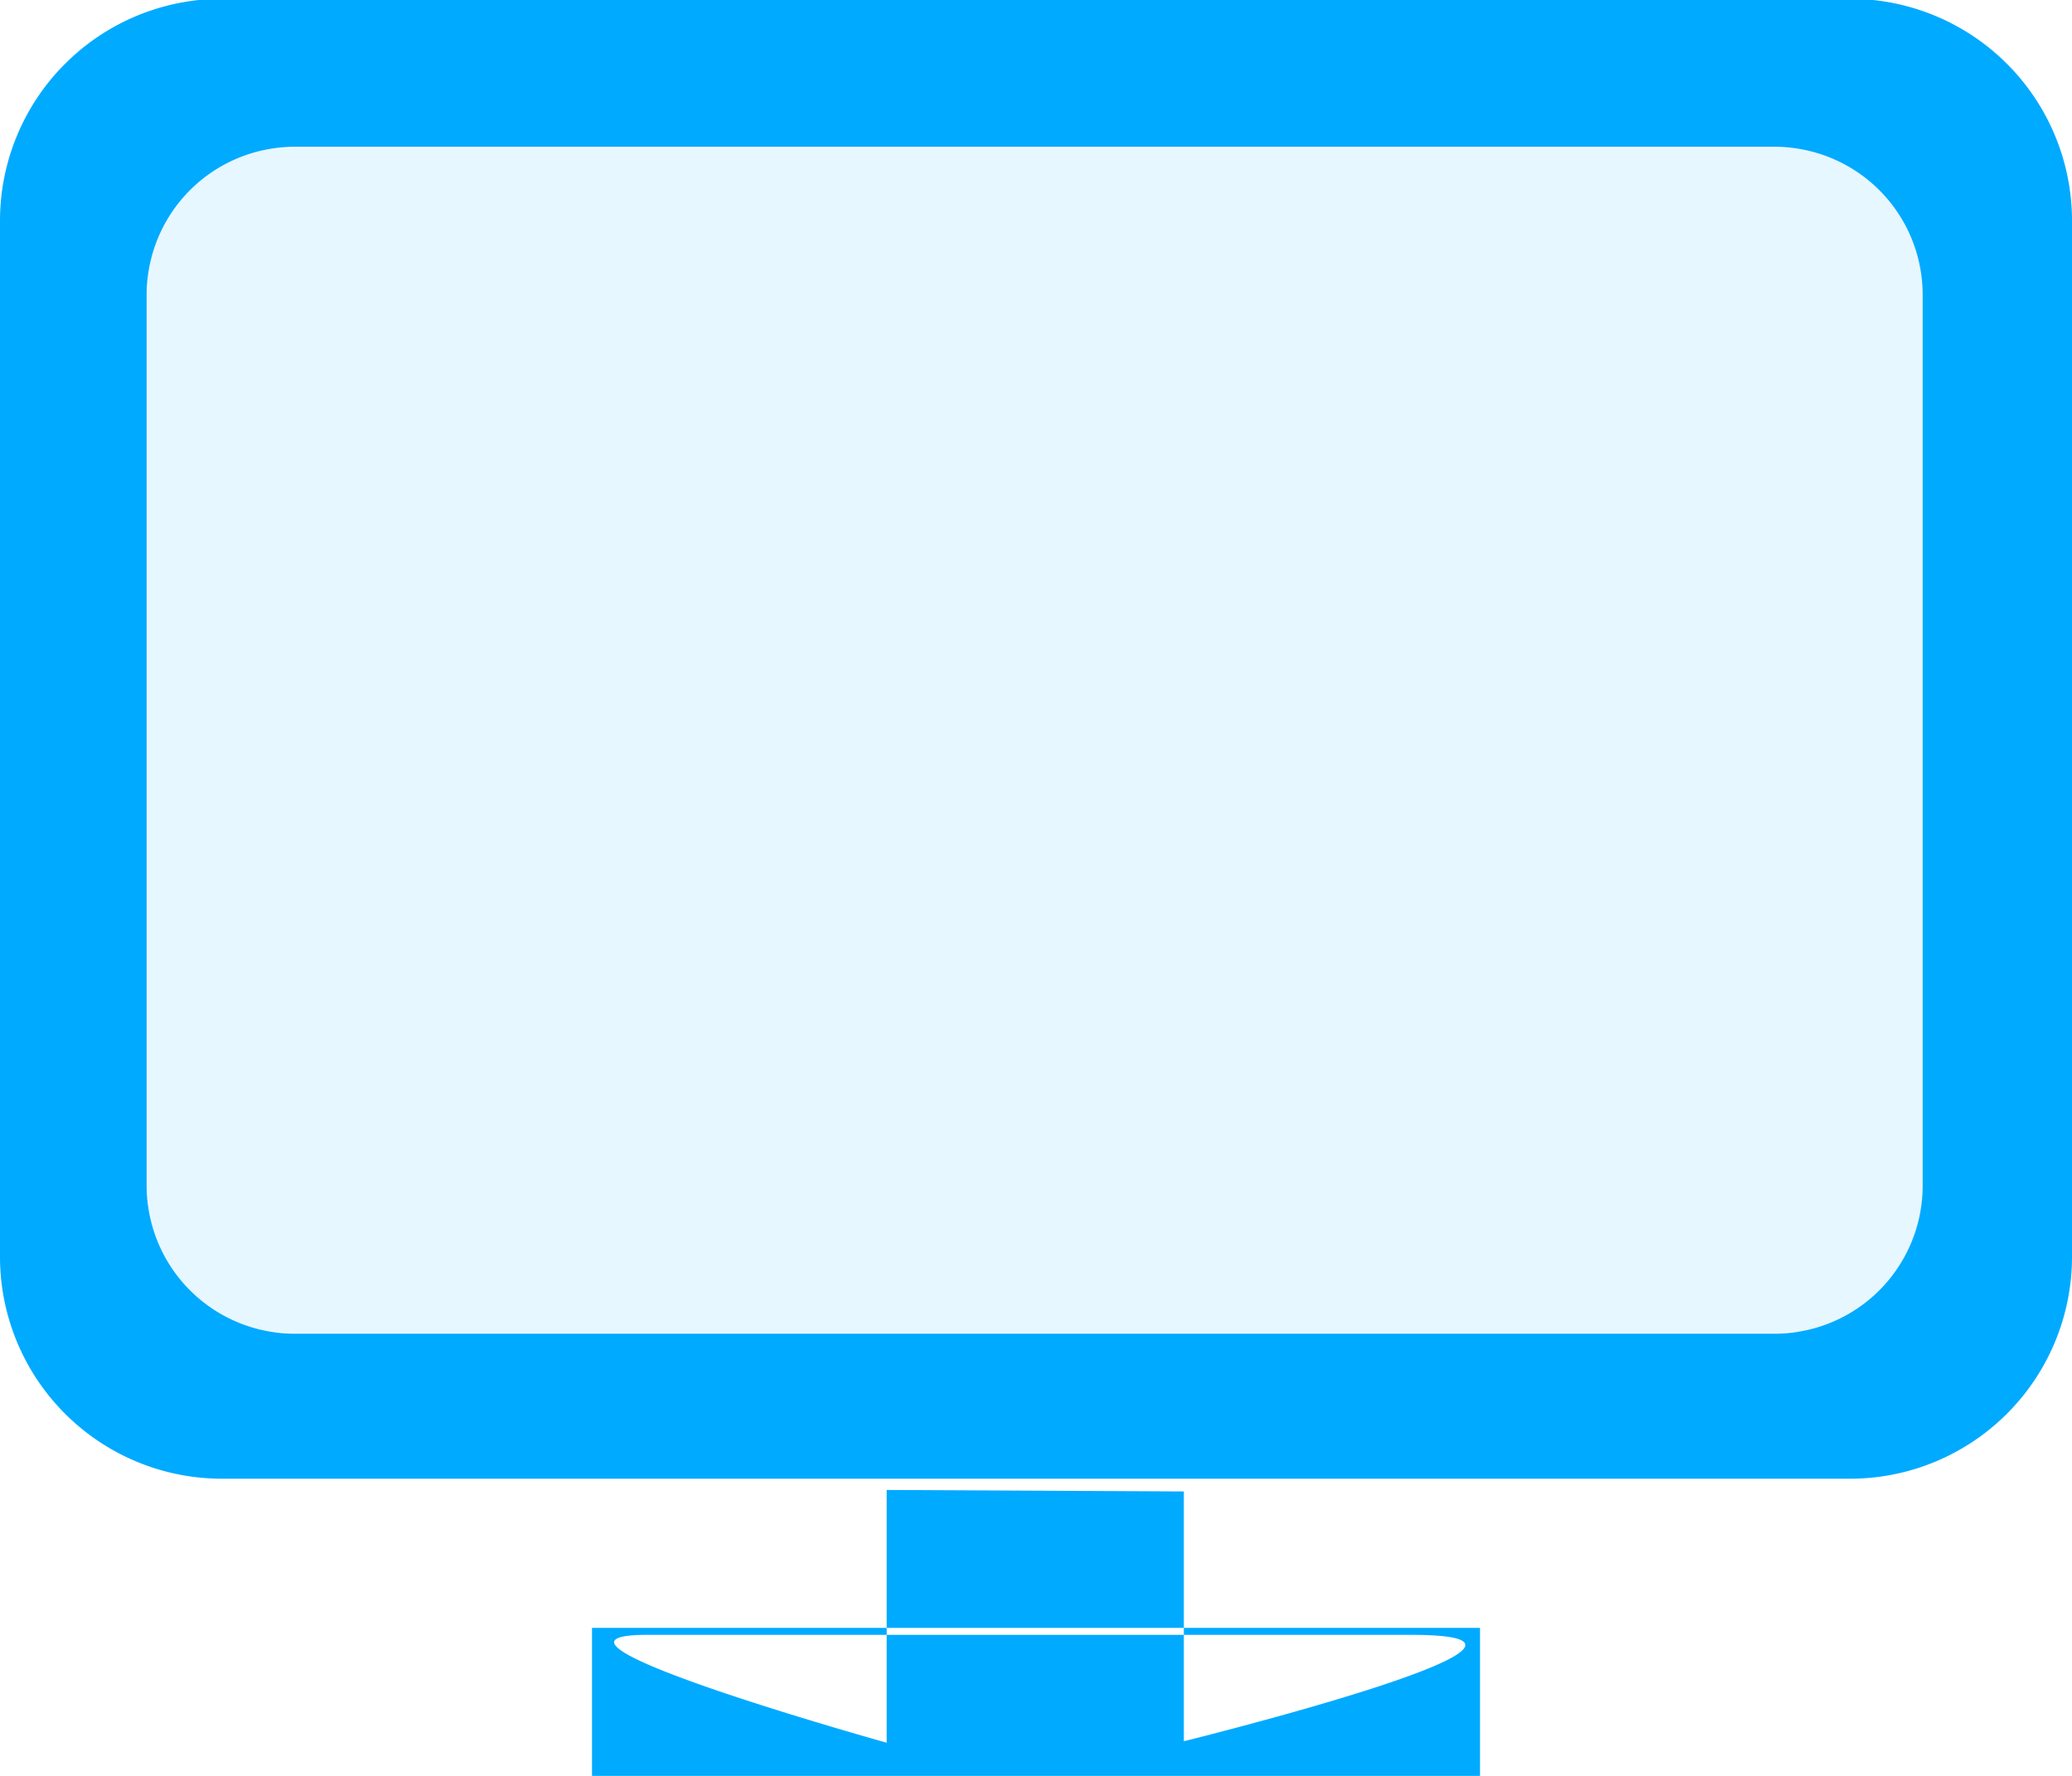 <svg xmlns="http://www.w3.org/2000/svg" width="14" height="12" viewBox="0 0 14 12">
<defs>
    <style>
      .cls-1, .cls-2 {
        fill: #0af;
      }

      .cls-1 {
        opacity: 0.1;
      }

      .cls-2 {
        fill-rule: evenodd;
      }
    </style>
  </defs>
  <rect id="Computer_screen" data-name="Computer screen" class="cls-1" x="1" y="1" width="12" height="8"/>
  <path id="Computer_icon" data-name="Computer icon" class="cls-2" d="M261.5,81.992h11a1.5,1.5,0,0,1,1.5,1.5v7a1.5,1.5,0,0,1-1.5,1.5h-11a1.5,1.5,0,0,1-1.5-1.5v-7A1.5,1.5,0,0,1,261.5,81.992Zm4.491,10.076v1.708s-2.609-.729-1.616-0.729h5.157c1.374,0-1.533.719-1.533,0.719V92.078Zm-4-9.076h10a1,1,0,0,1,1,1v6.02a1,1,0,0,1-1,1h-10a1,1,0,0,1-1-1v-6.02A1,1,0,0,1,261.987,82.992ZM264,93h6v1h-6V93Z" transform="translate(-260 -82)"/>
</svg>
